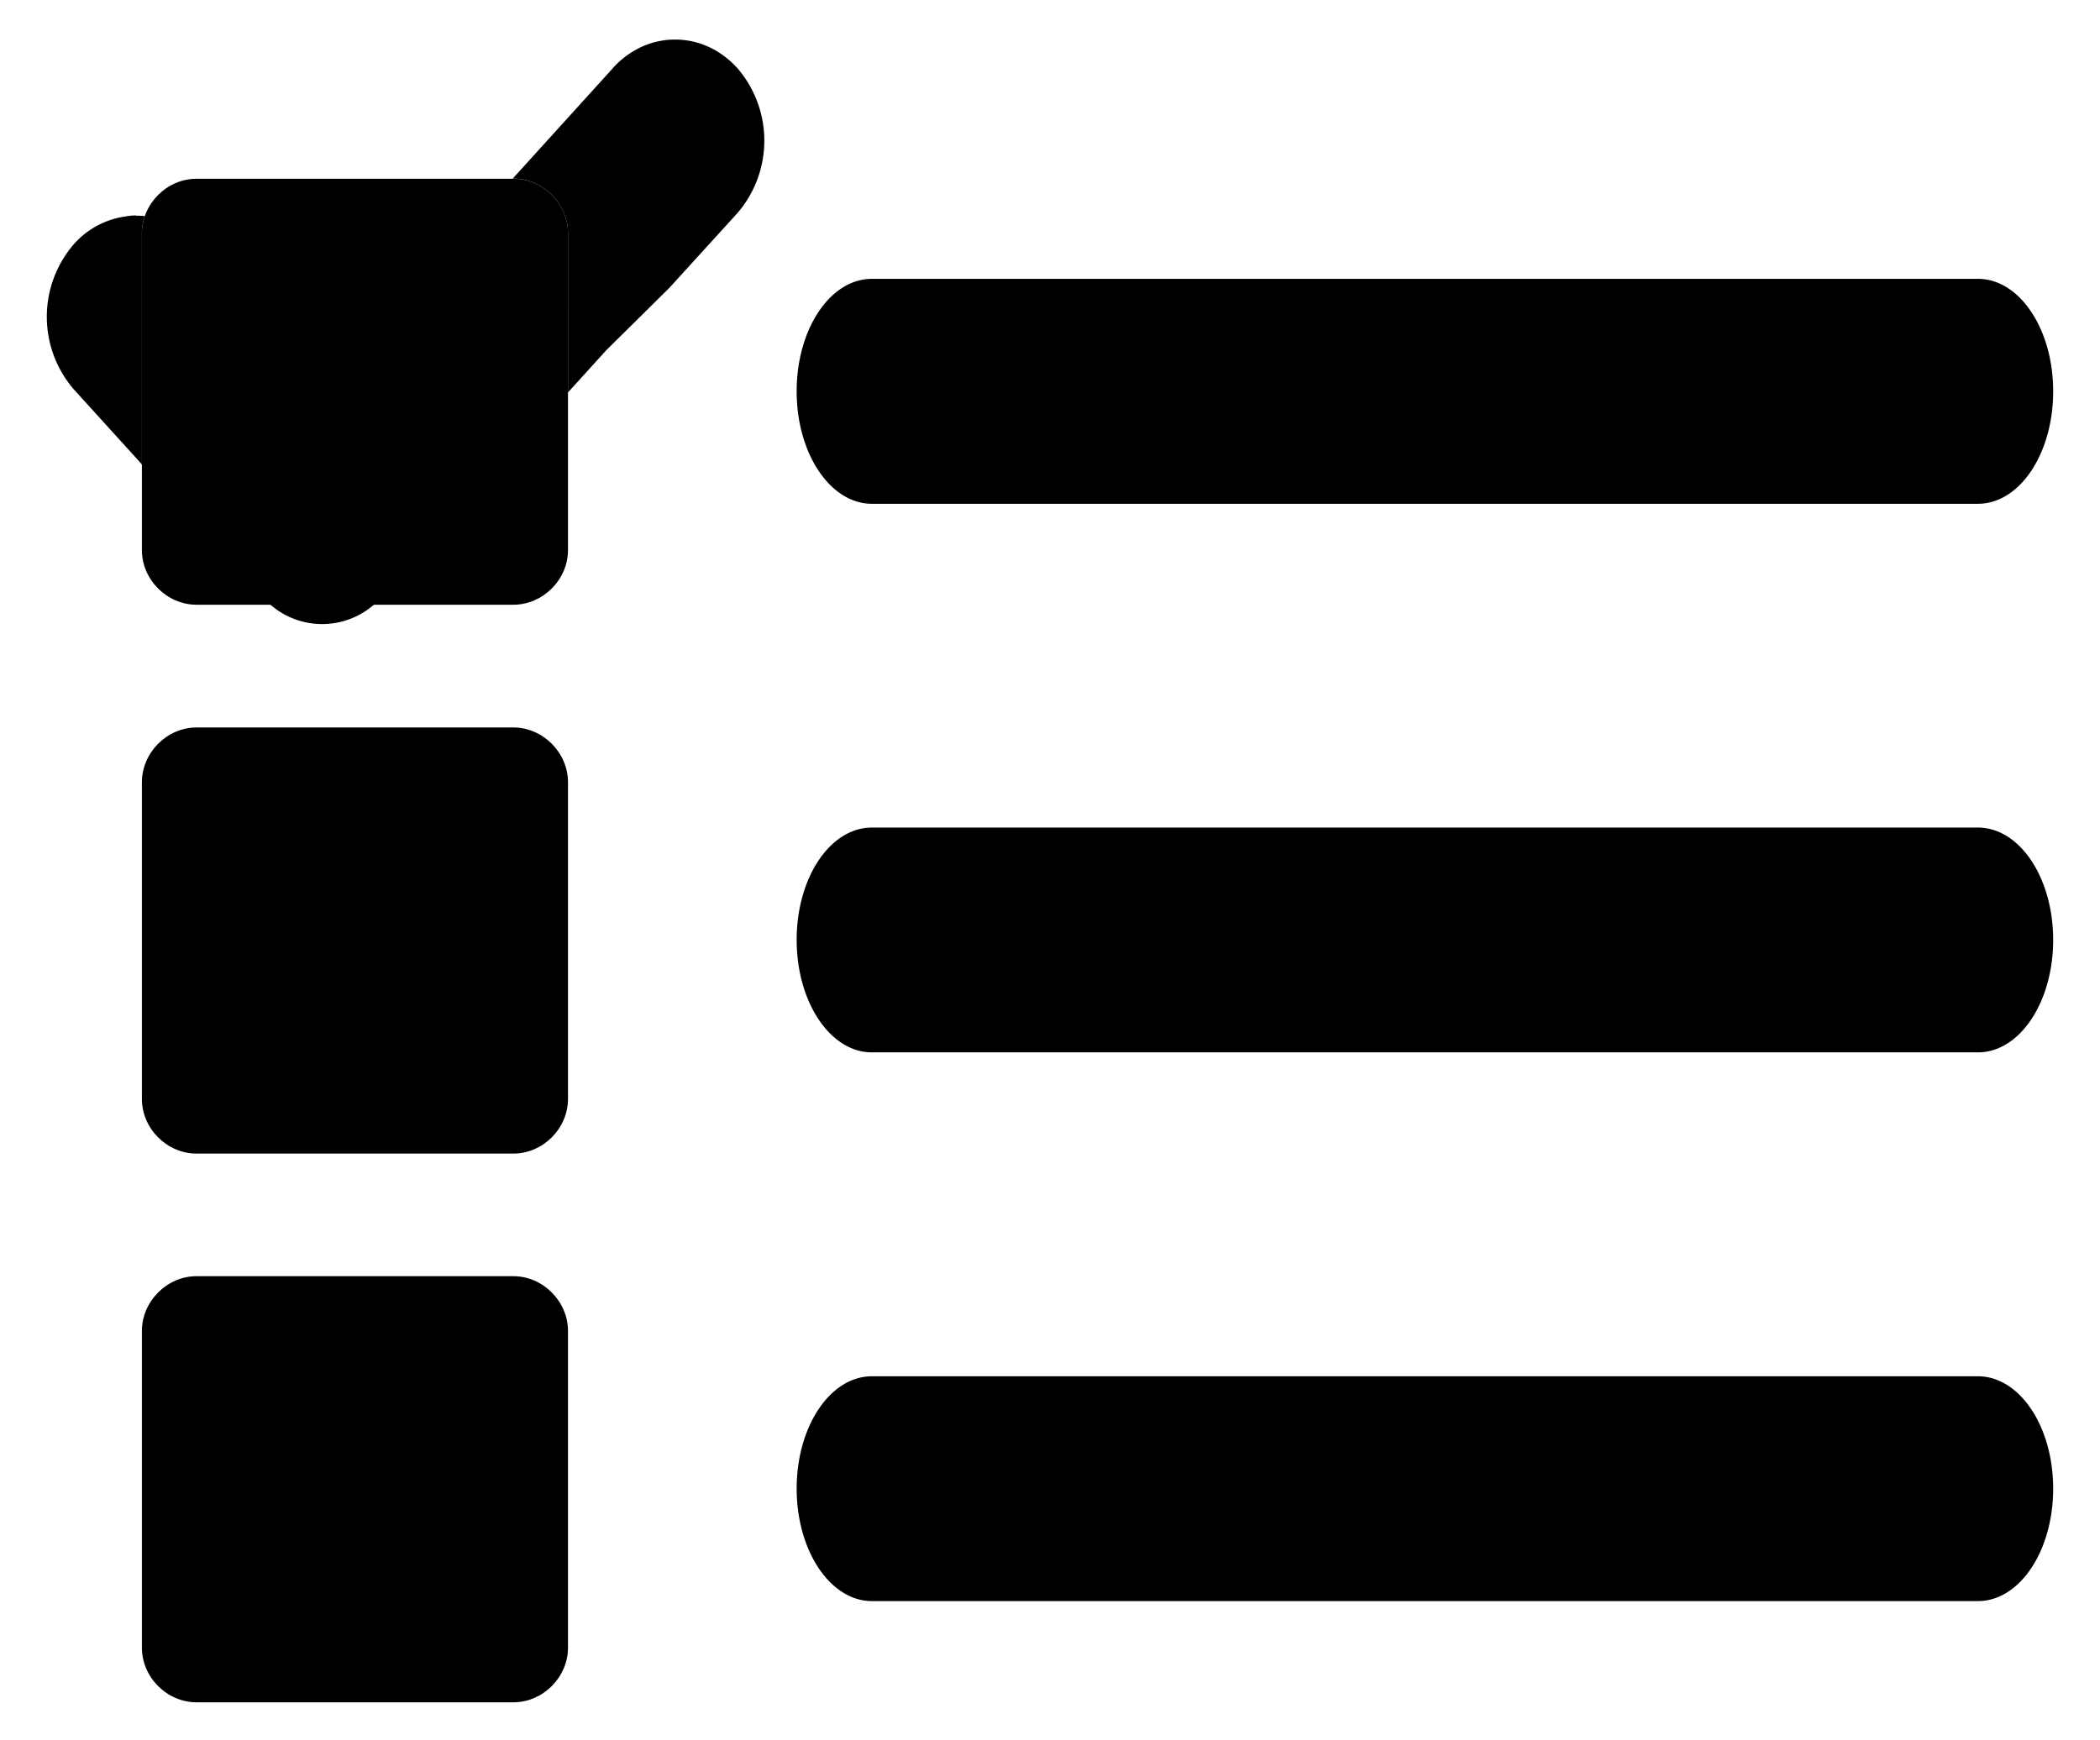 <svg xmlns="http://www.w3.org/2000/svg" width="63.999" height="53.035" viewBox="1 1 14.933 12.032"><path d="M2.398 2.1c-.211 0-.389.178-.389.389v2.252c0 .211.178.389.389.389H4.65c.211 0 .389-.178.389-.389V2.489c0-.211-.178-.389-.389-.389zm0 3.903c-.211 0-.389.179-.389.39v2.252c0 .211.178.389.389.389H4.65c.211 0 .389-.178.389-.389V6.393c0-.211-.178-.39-.389-.39zm0 3.903c-.211 0-.389.179-.389.39v2.252c0 .211.178.389.389.389H4.65c.211 0 .389-.178.389-.389v-2.252c0-.211-.178-.39-.389-.39z" class="OxModuleIcon-primary"/><g class="OxModuleIcon-secondary"><path d="M5.801 1.11c-.158 0-.317.064-.445.205v.001l-.022.024-.679.749-.009.01h.004c.211 0 .389.178.389.389V3.62l.272-.3.449-.444.485-.533a.79.79 0 0 0 0-1.028c-.127-.14-.286-.205-.444-.205zM1.968 2.361c-.022 0-.047.002-.074.007a.6.6 0 0 0-.371.2.79.79 0 0 0 0 1.028l.472.52c.005.006.01.012.014.019V2.488c0-.042.007-.083.02-.122-.02-.003-.041-.003-.061-.003zm.061.003l.051.009c-.017-.004-.034-.007-.051-.009zm.151.039l.048.022-.048-.022zm5.02.409c-.297 0-.535.357-.535.8s.239.8.535.8h7.865c.297 0 .535-.357.535-.8s-.239-.8-.535-.8zM2.848 5.058l.034.035-.034-.035zm.037.038l.034.031-.034-.031zm.035.031a.56.56 0 0 0 .742 0zm4.28 1.588c-.297 0-.535.356-.535.799s.239.8.535.8h7.865c.297 0 .535-.357.535-.8s-.239-.799-.535-.799zm0 3.903c-.297 0-.535.357-.535.799s.239.8.535.8h7.865c.297 0 .535-.357.535-.8s-.239-.799-.535-.799z"/><path d="M4.647 2.1L3.415 3.406c-.066.072-.178.072-.244 0l-.672-.741-.087-.096h-.001a.6.6 0 0 0-.381-.202c-.013.038-.02.08-.02.122v1.647c.017.025.027.055.028.086v-.057l.782.862.02.023.009.01c.023.026.047.049.072.07h.742a.72.72 0 0 0 .072-.07l.013-.014.678-.747.002-.004.611-.674V2.488c0-.211-.178-.389-.389-.389z" opacity=".5"/></g></svg>
